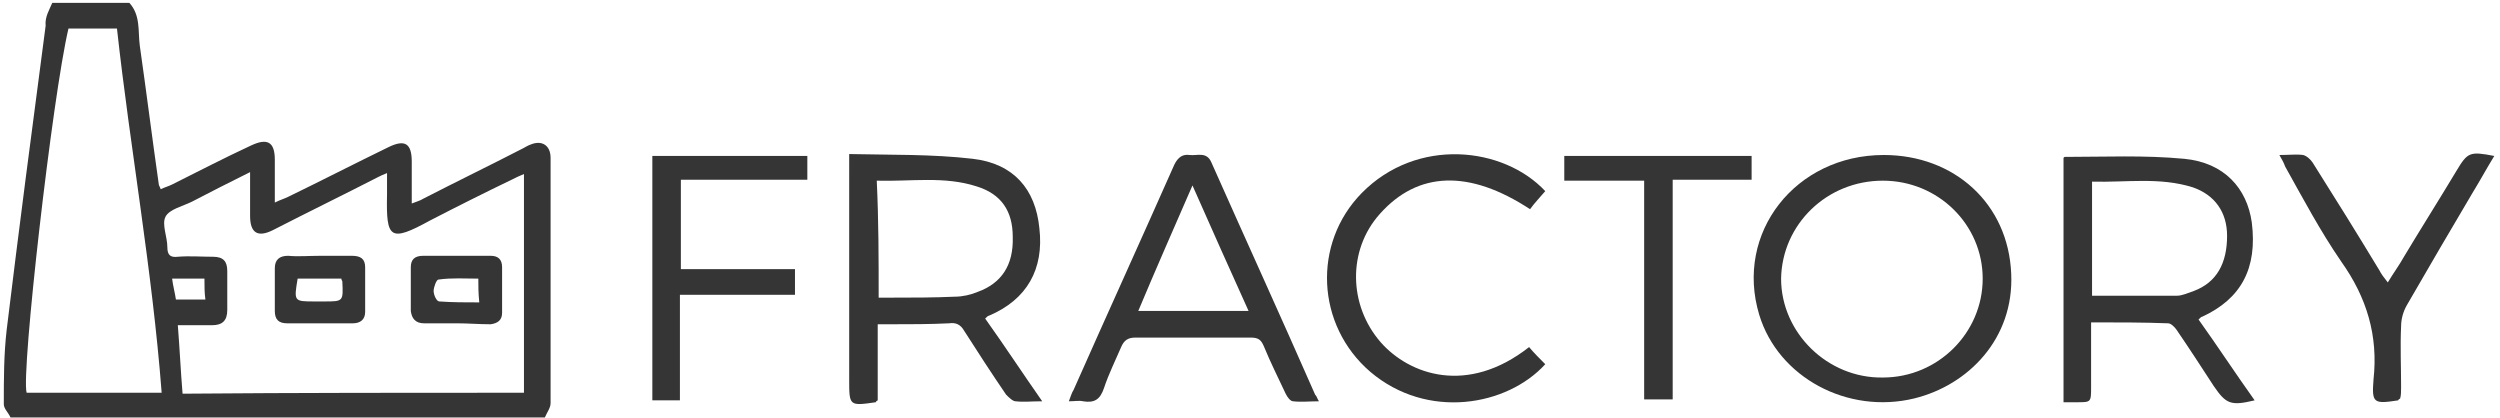 <?xml version="1.0" encoding="utf-8"?>
<!-- Generator: Adobe Illustrator 21.0.0, SVG Export Plug-In . SVG Version: 6.00 Build 0)  -->
<svg version="1.1" id="Layer_1" xmlns="http://www.w3.org/2000/svg" xmlns:xlink="http://www.w3.org/1999/xlink" x="0px" y="0px"
	 viewBox="0 0 262.9 44" style="enable-background:new 0 0 262.9 44;" xml:space="preserve">
<style type="text/css">
	.st0{fill:#353535;}
</style>
<path class="st0" d="M13.6,0.3c1.2,1.3,0.9,3,1.1,4.5c0.7,4.9,1.3,9.7,2,14.6c0,0.1,0.1,0.2,0.2,0.5c0.4-0.2,0.8-0.3,1.2-0.5
	c2.8-1.4,5.5-2.8,8.3-4.1c1.7-0.8,2.5-0.4,2.5,1.5c0,1.4,0,2.8,0,4.5c0.6-0.3,1-0.4,1.4-0.6c3.5-1.7,7-3.5,10.5-5.2
	c1.8-0.9,2.5-0.4,2.5,1.5c0,1.4,0,2.8,0,4.4c0.5-0.2,0.9-0.3,1.2-0.5c3.5-1.8,7-3.5,10.5-5.3c0.2-0.1,0.5-0.3,0.8-0.4
	c1.2-0.5,2.1,0.1,2.1,1.4c0,8.6,0,17.2,0,25.8c0,0.5-0.4,1-0.6,1.5c-18.7,0-37.4,0-56.2,0c-0.2-0.5-0.7-0.9-0.7-1.4
	c0-2.6,0-5.2,0.3-7.8c1.3-10.7,2.7-21.4,4.1-32C4.7,1.8,5.2,1,5.5,0.3C8.2,0.3,10.9,0.3,13.6,0.3z M55.1,41.3c0-7.7,0-15.3,0-23
	c-0.5,0.2-0.9,0.4-1.3,0.6c-2.9,1.4-5.7,2.8-8.6,4.3c-4.2,2.3-4.6,1.9-4.5-2.7c0-0.7,0-1.5,0-2.3c-0.5,0.2-0.7,0.3-0.9,0.4
	c-3.7,1.9-7.4,3.7-11.1,5.6c-1.6,0.8-2.4,0.3-2.4-1.5c0-1.5,0-2.9,0-4.6c-2.2,1.1-4.2,2.1-6.1,3.1c-1,0.5-2.4,0.8-2.8,1.6
	c-0.4,0.8,0.2,2.1,0.2,3.2c0,0.8,0.3,1.1,1.1,1c1.2-0.1,2.5,0,3.7,0c1.1,0,1.5,0.5,1.5,1.5c0,1.4,0,2.7,0,4.1c0,1.1-0.5,1.6-1.6,1.6
	c-1.2,0-2.4,0-3.6,0c0.2,2.5,0.3,4.8,0.5,7.2C31.3,41.3,43.2,41.3,55.1,41.3z M7.2,3c-1.7,7.2-5,36.3-4.4,38.3c4.7,0,9.3,0,14.2,0
	C16,28.3,13.7,15.7,12.3,3C10.5,3,8.9,3,7.2,3z M21.5,29.3c-1.2,0-2.2,0-3.4,0c0.1,0.8,0.3,1.5,0.4,2.2c1.1,0,2.1,0,3.1,0
	C21.5,30.8,21.5,30.1,21.5,29.3z"/>
<path class="st0" d="M89.3,16.2c4.4,0.1,8.7,0,13,0.5c4.3,0.5,6.6,3.2,7,7.3c0.5,4.3-1.3,7.5-5.3,9.2c-0.1,0-0.2,0.1-0.4,0.3
	c2,2.8,3.9,5.7,6,8.7c-1.1,0-2,0.1-2.8,0c-0.3,0-0.7-0.4-1-0.7c-1.5-2.2-3-4.5-4.4-6.7c-0.4-0.7-0.9-0.9-1.6-0.8
	c-2,0.1-4.1,0.1-6.1,0.1c-0.4,0-0.9,0-1.4,0c0,2.8,0,5.5,0,8c-0.2,0.1-0.2,0.2-0.2,0.2c-2.8,0.4-2.8,0.4-2.8-2.4
	c0-7.3,0-14.5,0-21.8C89.3,17.5,89.3,17,89.3,16.2z M92.4,31.3c0.6,0,1,0,1.4,0c2.2,0,4.4,0,6.6-0.1c0.8,0,1.7-0.2,2.4-0.5
	c2.5-0.9,3.8-2.8,3.7-5.8c0-2.7-1.2-4.5-3.8-5.3c-3.4-1.1-6.9-0.5-10.5-0.6C92.4,23.2,92.4,27.2,92.4,31.3z"/>
<path class="st0" d="M219.9,33.9c0,2.4,0,4.6,0,6.8c0,1.6,0,1.6-1.5,1.6c-0.4,0-0.9,0-1.4,0c0-8.6,0-17.1,0-25.7
	c0,0,0.1-0.1,0.1-0.1c4.2,0,8.4-0.2,12.6,0.2c4.2,0.4,6.6,3.1,7.1,6.7c0.6,4.8-1.1,8-5.2,9.9c-0.1,0-0.2,0.1-0.4,0.3
	c2,2.8,3.9,5.7,5.9,8.5c-2.5,0.6-3,0.4-4.3-1.5c-1.3-2-2.6-4-3.9-5.9c-0.2-0.3-0.6-0.7-0.9-0.7C225.4,33.9,222.8,33.9,219.9,33.9z
	 M220,31.1c3,0,5.9,0,8.9,0c0.6,0,1.2-0.3,1.8-0.5c2.4-0.9,3.5-2.9,3.5-5.8c0-2.5-1.3-4.3-3.6-5.1c-3.5-1.1-7-0.5-10.6-0.6
	C220,23.2,220,27.2,220,31.1z"/>
<path class="st0" d="M198.1,16.3c7.4,0,13.1,5.1,13.4,12.5c0.3,6.8-4.5,11.7-10.2,13.1c-7,1.7-14.3-2.2-16.3-8.8
	C182.4,24.5,188.8,16.3,198.1,16.3z M198,19c-5.9,0-10.6,4.6-10.7,10.3c0,5.7,4.9,10.5,10.7,10.4c5.8,0,10.5-4.7,10.5-10.4
	C208.5,23.6,203.8,19,198,19z"/>
<path class="st0" d="M138.7,42.2c-1,0-1.9,0.1-2.7,0c-0.3,0-0.6-0.4-0.8-0.8c-0.8-1.7-1.6-3.3-2.3-5c-0.3-0.7-0.6-0.9-1.4-0.9
	c-4,0-8.1,0-12.1,0c-0.8,0-1.2,0.3-1.5,1c-0.6,1.4-1.3,2.8-1.8,4.3c-0.4,1.2-1,1.6-2.2,1.4c-0.4-0.1-0.9,0-1.5,0
	c0.2-0.5,0.3-0.9,0.5-1.2c3.5-7.9,7.1-15.8,10.6-23.7c0.4-0.8,0.9-1.1,1.6-1c0.8,0.1,1.8-0.4,2.3,0.8c3.6,8.1,7.3,16.2,10.9,24.4
	C138.5,41.7,138.5,41.9,138.7,42.2z M125.4,19.5c-2,4.6-3.9,8.9-5.7,13.2c3.9,0,7.7,0,11.6,0C129.3,28.3,127.4,24,125.4,19.5z"/>
<path class="st0" d="M160.9,22c-6.4-4.2-11.8-4-15.8,0.5c-3.4,3.8-3.3,9.6,0.1,13.5c3,3.4,9.1,5.6,15.6,0.5c0.5,0.6,1.1,1.2,1.7,1.8
	c-4,4.4-12.4,5.9-18.4,0.8c-5.7-4.9-6.1-13.5-0.9-18.8c5.8-5.9,14.9-4.9,19.3-0.2C162,20.7,161.4,21.3,160.9,22z"/>
<path class="st0" d="M83.6,28.3c0,1,0,1.8,0,2.7c-2,0-4,0-6,0c-2,0-4,0-6.1,0c0,3.8,0,7.4,0,11.1c-1,0-1.9,0-2.9,0
	c0-8.6,0-17.1,0-25.7c5.4,0,10.8,0,16.3,0c0,0.8,0,1.6,0,2.5c-4.4,0-8.8,0-13.3,0c0,3.2,0,6.2,0,9.4C75.5,28.3,79.5,28.3,83.6,28.3z
	"/>
<path class="st0" d="M239.7,16.3c1,0,1.8-0.1,2.5,0c0.4,0.1,0.8,0.5,1,0.8c2.4,3.8,4.7,7.5,7,11.3c0.2,0.4,0.5,0.8,0.9,1.3
	c0.6-1,1.2-1.8,1.7-2.7c1.8-3,3.7-6,5.5-9c1.2-2,1.4-2.1,4-1.6c-0.8,1.3-1.5,2.6-2.3,3.9c-2.3,3.9-4.6,7.8-6.9,11.8
	c-0.4,0.7-0.6,1.5-0.6,2.2c-0.1,2.1,0,4.2,0,6.4c0,0.4,0,0.9-0.1,1.2c-0.1,0.1-0.2,0.1-0.2,0.2c-2.6,0.4-2.8,0.3-2.6-2.2
	c0.5-4.6-0.7-8.6-3.4-12.4c-2.2-3.2-4-6.6-5.9-10C240.2,17.2,240,16.8,239.7,16.3z"/>
<path class="st0" d="M175.9,42c-1.1,0-2,0-3,0c0-7.6,0-15.3,0-23c-2.8,0-5.5,0-8.4,0c0-0.9,0-1.7,0-2.6c6.5,0,13.1,0,19.7,0
	c0,0.8,0,1.6,0,2.5c-2.7,0-5.5,0-8.3,0C175.9,26.7,175.9,34.3,175.9,42z"/>
<path class="st0" d="M33.7,26.9c1.1,0,2.2,0,3.3,0c0.9,0,1.4,0.3,1.4,1.2c0,1.6,0,3.1,0,4.7c0,0.8-0.5,1.2-1.3,1.2
	c-2.3,0-4.6,0-6.9,0c-0.9,0-1.3-0.4-1.3-1.3c0-1.5,0-3,0-4.5c0-0.9,0.5-1.3,1.4-1.3C31.3,27,32.5,26.9,33.7,26.9z M31.3,29.3
	c-0.4,2.4-0.4,2.4,1.8,2.4c0.3,0,0.6,0,1,0c2,0,2,0,1.9-2.1c0-0.1-0.1-0.1-0.1-0.3C34.4,29.3,32.9,29.3,31.3,29.3z"/>
<path class="st0" d="M48.1,34c-1.2,0-2.3,0-3.5,0c-0.9,0-1.3-0.5-1.4-1.3c0-1.5,0-3,0-4.6c0-0.8,0.4-1.2,1.3-1.2c2.4,0,4.7,0,7.1,0
	c0.8,0,1.2,0.4,1.2,1.2c0,1.6,0,3.2,0,4.8c0,0.8-0.5,1.1-1.2,1.2C50.4,34.1,49.2,34,48.1,34z M50.3,29.3c-1.4,0-2.8-0.1-4.2,0.1
	c-0.2,0-0.5,0.8-0.5,1.2c0,0.4,0.3,1.1,0.6,1.1c1.4,0.1,2.7,0.1,4.2,0.1C50.3,30.8,50.3,30.1,50.3,29.3z"/>
</svg>
